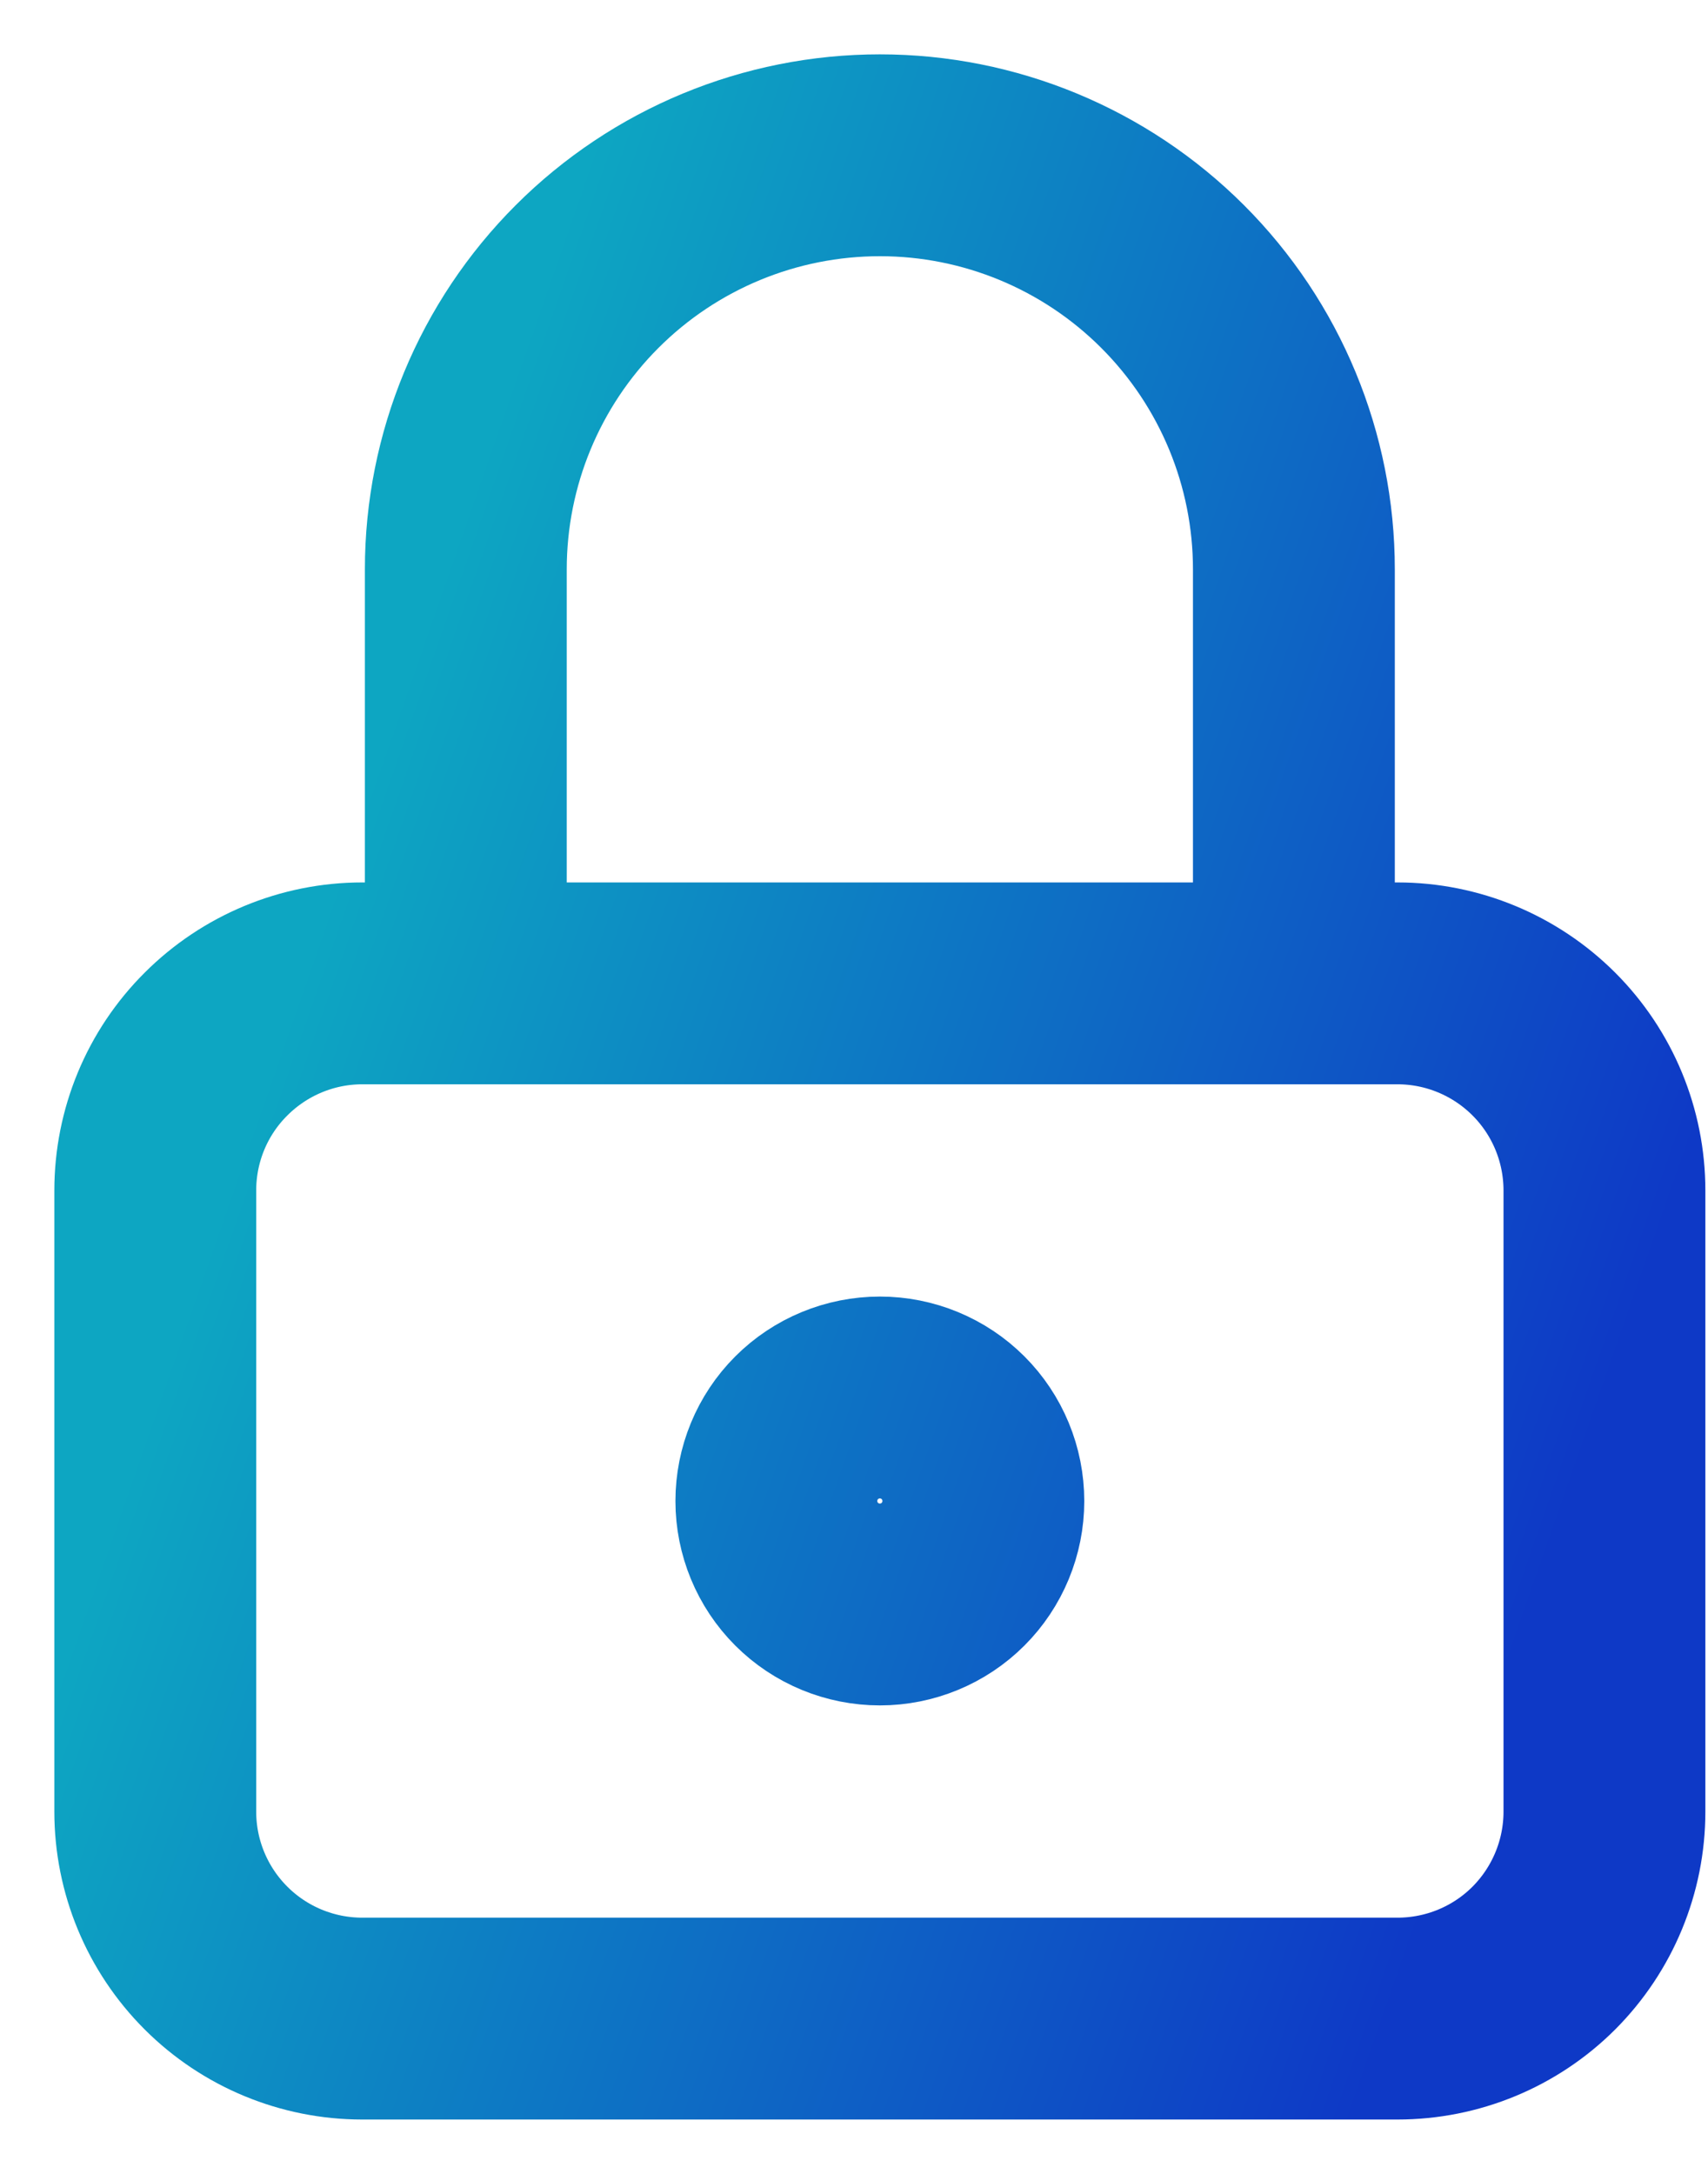 <svg width="11" height="14" viewBox="0 0 11 14" fill="none" xmlns="http://www.w3.org/2000/svg">
<path d="M3 6.333V3.667C3 2.959 3.281 2.281 3.781 1.781C4.281 1.281 4.959 1 5.667 1C6.374 1 7.052 1.281 7.552 1.781C8.052 2.281 8.333 2.959 8.333 3.667V6.333M1 7.667C1 7.313 1.14 6.974 1.391 6.724C1.641 6.474 1.98 6.333 2.333 6.333H9C9.354 6.333 9.693 6.474 9.943 6.724C10.193 6.974 10.333 7.313 10.333 7.667V11.667C10.333 12.02 10.193 12.359 9.943 12.61C9.693 12.86 9.354 13 9 13H2.333C1.98 13 1.641 12.86 1.391 12.61C1.14 12.359 1 12.02 1 11.667V7.667ZM5 9.667C5 9.843 5.07 10.013 5.195 10.138C5.32 10.263 5.49 10.333 5.667 10.333C5.843 10.333 6.013 10.263 6.138 10.138C6.263 10.013 6.333 9.843 6.333 9.667C6.333 9.49 6.263 9.32 6.138 9.195C6.013 9.07 5.843 9 5.667 9C5.49 9 5.32 9.07 5.195 9.195C5.07 9.32 5 9.49 5 9.667Z" stroke="url(#paint0_linear_35_3540)" stroke-width="1.3" stroke-linecap="round" stroke-linejoin="round"/>
<defs>
<linearGradient id="paint0_linear_35_3540" x1="3.937" y1="0.591" x2="12.249" y2="3.489" gradientUnits="userSpaceOnUse">
<stop stop-color="#0DA6C2"/>
<stop offset="1" stop-color="#0E39C6"/>
</linearGradient>
</defs>
</svg>
